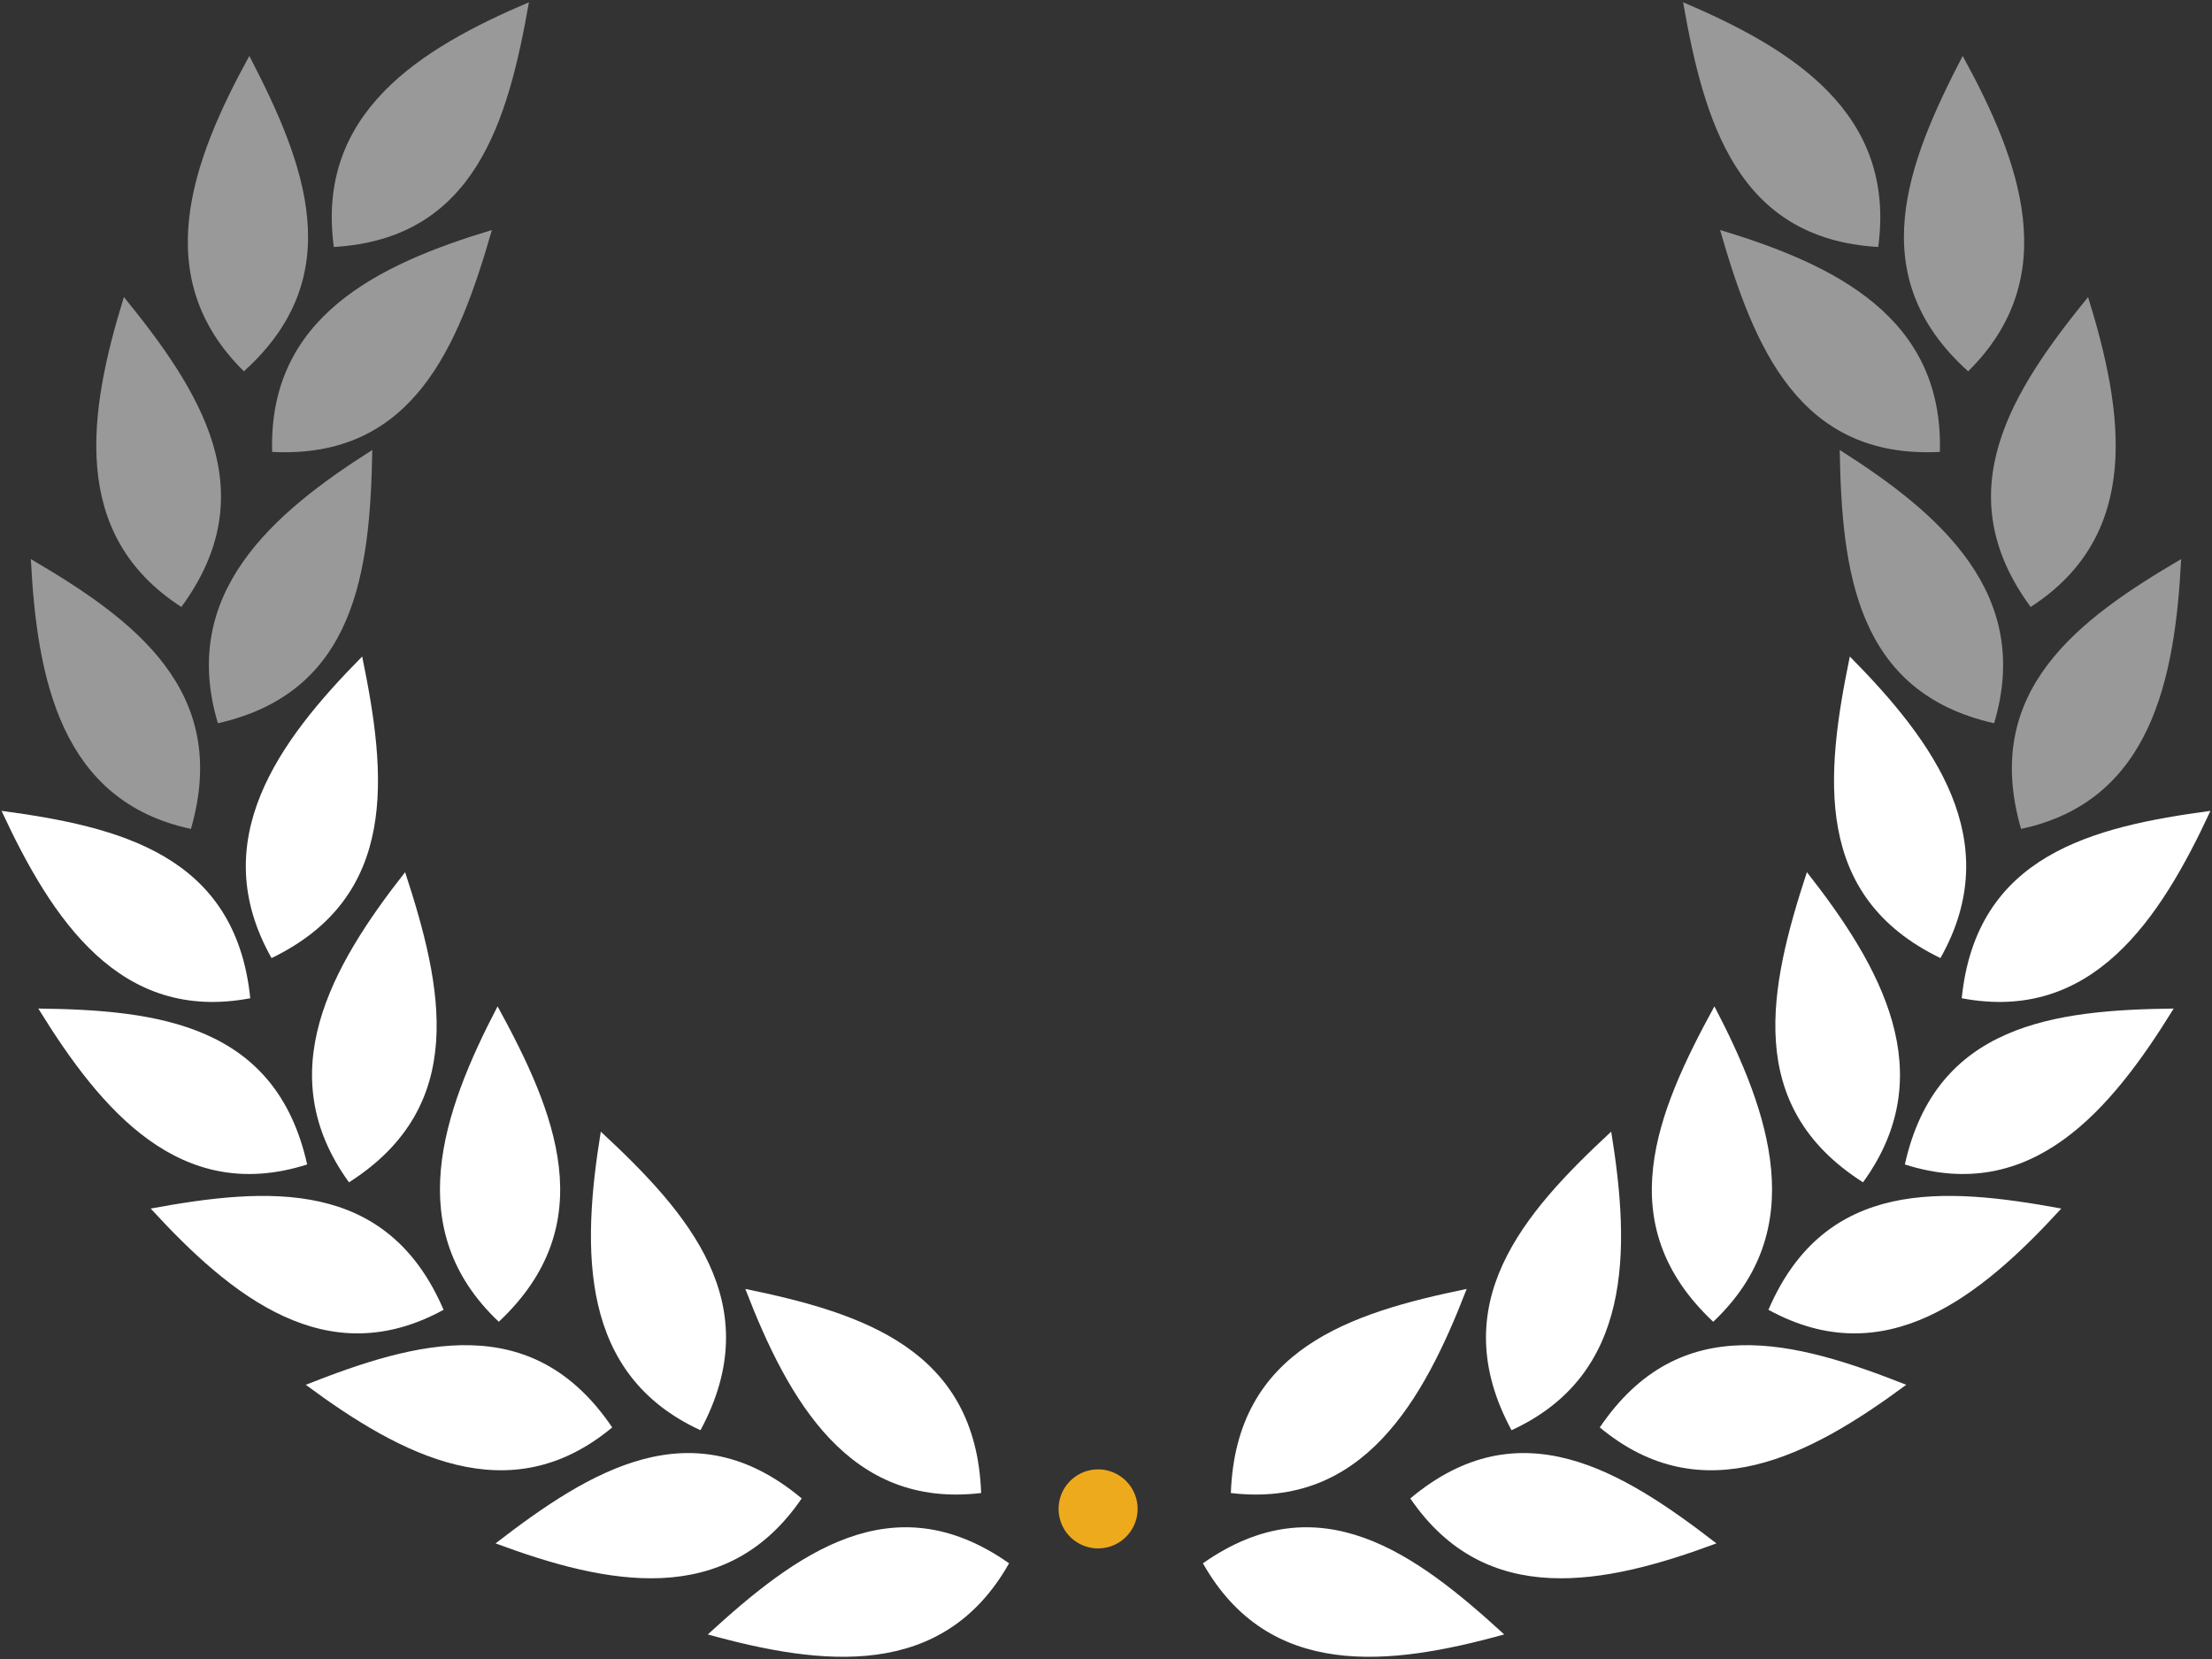 <svg xmlns="http://www.w3.org/2000/svg" width="56" height="42"><rect width="100%" height="100%" fill="#333333" stroke="none"/><defs><clipPath id="a"><path clip-rule="evenodd" d="M-1073-3984H827V523h-1900z"/></clipPath></defs><g clip-path="url(#a)"><path fill="#FFF" d="M30.454 39.577c2.944-2.068 5.388-.252 7.627 1.801-2.89.801-5.95 1.164-7.627-1.8z"/></g><defs><clipPath id="b"><path clip-rule="evenodd" d="M-1073-3984H827V523h-1900z"/></clipPath></defs><g clip-path="url(#b)"><path fill="#FFF" d="M31.161 37.798c.13-3.644 3.018-4.56 5.97-5.167-1.095 2.843-2.636 5.564-5.97 5.167z"/></g><defs><clipPath id="c"><path clip-rule="evenodd" d="M-1073-3984H827V523h-1900z"/></clipPath></defs><g clip-path="url(#c)"><path fill="#FFF" d="M35.704 37.935c2.762-2.314 5.349-.715 7.75 1.138-2.814 1.047-5.833 1.672-7.75-1.138z"/></g><defs><clipPath id="d"><path clip-rule="evenodd" d="M-1073-3984H827V523h-1900z"/></clipPath></defs><g clip-path="url(#d)"><path fill="#FFF" d="M38.266 36.208c-1.721-3.196.296-5.494 2.524-7.559.49 3.013.537 6.155-2.524 7.559z"/></g><defs><clipPath id="e"><path clip-rule="evenodd" d="M-1073-3984H827V523h-1900z"/></clipPath></defs><g clip-path="url(#e)"><path fill="#FFF" d="M40.501 36.137c2.033-3 4.95-2.188 7.758-1.079-2.423 1.795-5.157 3.243-7.758 1.079z"/></g><defs><clipPath id="f"><path clip-rule="evenodd" d="M-1073-3984H827V523h-1900z"/></clipPath></defs><g clip-path="url(#f)"><path fill="#FFF" d="M43.372 33.462c-2.63-2.47-1.435-5.304.031-7.985 1.407 2.696 2.432 5.66-.03 7.985z"/></g><defs><clipPath id="g"><path clip-rule="evenodd" d="M-1073-3984H827V523h-1900z"/></clipPath></defs><g clip-path="url(#g)"><path fill="#FFF" d="M44.77 33.16c1.436-3.34 4.451-3.108 7.415-2.564-2.044 2.232-4.459 4.184-7.415 2.563z"/></g><defs><clipPath id="h"><path clip-rule="evenodd" d="M-1073-3984H827V523h-1900z"/></clipPath></defs><g clip-path="url(#h)"><path fill="#FFF" d="M47.165 29.932c-3.033-1.93-2.375-4.94-1.421-7.852 1.872 2.383 3.419 5.1 1.421 7.852z"/></g><defs><clipPath id="i"><path clip-rule="evenodd" d="M-1073-3984H827V523h-1900z"/></clipPath></defs><g clip-path="url(#i)"><path fill="#FFF" d="M48.224 29.48c.791-3.555 3.795-3.91 6.806-3.947-1.593 2.586-3.602 4.968-6.806 3.947z"/></g><defs><clipPath id="j"><path clip-rule="evenodd" d="M-1073-3984H827V523h-1900z"/></clipPath></defs><g clip-path="url(#j)"><path fill="#FFF" d="M49.125 24.255c-3.23-1.562-2.914-4.63-2.294-7.634 2.128 2.149 3.97 4.668 2.294 7.634z"/></g><defs><clipPath id="k"><path clip-rule="evenodd" d="M-1073-3984H827V523h-1900z"/></clipPath></defs><g clip-path="url(#k)"><path fill="#FFF" d="M49.664 25.272c.37-3.627 3.312-4.343 6.297-4.744-1.28 2.76-2.997 5.37-6.297 4.744z"/></g><defs><clipPath id="l"><path clip-rule="evenodd" d="M-1073-3984H827V523h-1900z"/></clipPath></defs><g clip-path="url(#l)"><path fill="#FFF" fill-opacity=".498" d="M50.483 18.31c-3.49-.786-3.855-3.848-3.908-6.918 2.544 1.61 4.891 3.646 3.908 6.919z"/></g><defs><clipPath id="m"><path clip-rule="evenodd" d="M-1073-3984H827V523h-1900z"/></clipPath></defs><g clip-path="url(#m)"><path fill="#FFF" fill-opacity=".498" d="M51.166 20.985c-1.01-3.497 1.443-5.301 4.053-6.831-.154 3.05-.768 6.129-4.053 6.831z"/></g><defs><clipPath id="n"><path clip-rule="evenodd" d="M-1073-3984H827V523h-1900z"/></clipPath></defs><g clip-path="url(#n)"><path fill="#FFF" fill-opacity=".498" d="M49.11 11.441c-3.57.182-4.716-2.672-5.563-5.618 2.871.866 5.663 2.196 5.563 5.618z"/></g><defs><clipPath id="o"><path clip-rule="evenodd" d="M-1073-3984H827V523h-1900z"/></clipPath></defs><g clip-path="url(#o)"><path fill="#FFF" fill-opacity=".498" d="M51.409 15.366c-2.146-2.916-.467-5.481 1.454-7.846.902 2.912 1.382 6.016-1.454 7.846z"/></g><defs><clipPath id="p"><path clip-rule="evenodd" d="M-1073-3984H827V523h-1900z"/></clipPath></defs><g clip-path="url(#p)"><path fill="#FFF" fill-opacity=".498" d="M47.548 6.253C43.98 6.043 43.141 3.08 42.61.057c2.764 1.177 5.399 2.805 4.94 6.196z"/></g><defs><clipPath id="q"><path clip-rule="evenodd" d="M-1073-3984H827V523h-1900z"/></clipPath></defs><g clip-path="url(#q)"><path fill="#FFF" fill-opacity=".498" d="M49.826 9.4c-2.682-2.411-1.548-5.27-.138-7.984 1.463 2.665 2.551 5.605.138 7.984z"/></g><defs><clipPath id="r"><path clip-rule="evenodd" d="M-1073-3984H827V523h-1900z"/></clipPath></defs><g clip-path="url(#r)"><path fill="#FFF" d="M25.546 39.577c-2.944-2.068-5.388-.252-7.627 1.801 2.89.801 5.95 1.164 7.627-1.8z"/></g><defs><clipPath id="s"><path clip-rule="evenodd" d="M-1073-3984H827V523h-1900z"/></clipPath></defs><g clip-path="url(#s)"><path fill="#FFF" d="M24.839 37.798c-.13-3.644-3.018-4.56-5.97-5.167 1.095 2.843 2.636 5.564 5.97 5.167z"/></g><defs><clipPath id="t"><path clip-rule="evenodd" d="M-1073-3984H827V523h-1900z"/></clipPath></defs><g clip-path="url(#t)"><path fill="#FFF" d="M20.296 37.935c-2.762-2.314-5.349-.715-7.75 1.138 2.814 1.047 5.833 1.672 7.75-1.138z"/></g><defs><clipPath id="u"><path clip-rule="evenodd" d="M-1073-3984H827V523h-1900z"/></clipPath></defs><g clip-path="url(#u)"><path fill="#FFF" d="M17.734 36.208c1.721-3.196-.296-5.494-2.524-7.559-.49 3.013-.537 6.155 2.524 7.559z"/></g><defs><clipPath id="v"><path clip-rule="evenodd" d="M-1073-3984H827V523h-1900z"/></clipPath></defs><g clip-path="url(#v)"><path fill="#FFF" d="M15.499 36.137c-2.033-3-4.95-2.188-7.758-1.079 2.423 1.795 5.157 3.243 7.758 1.079z"/></g><defs><clipPath id="w"><path clip-rule="evenodd" d="M-1073-3984H827V523h-1900z"/></clipPath></defs><g clip-path="url(#w)"><path fill="#FFF" d="M12.628 33.462c2.63-2.47 1.436-5.304-.031-7.985-1.407 2.696-2.432 5.66.03 7.985z"/></g><defs><clipPath id="x"><path clip-rule="evenodd" d="M-1073-3984H827V523h-1900z"/></clipPath></defs><g clip-path="url(#x)"><path fill="#FFF" d="M11.23 33.16c-1.436-3.34-4.451-3.108-7.415-2.564 2.044 2.232 4.459 4.184 7.415 2.563z"/></g><defs><clipPath id="y"><path clip-rule="evenodd" d="M-1073-3984H827V523h-1900z"/></clipPath></defs><g clip-path="url(#y)"><path fill="#FFF" d="M8.835 29.932c3.033-1.93 2.375-4.94 1.421-7.852-1.872 2.383-3.419 5.1-1.421 7.852z"/></g><defs><clipPath id="z"><path clip-rule="evenodd" d="M-1073-3984H827V523h-1900z"/></clipPath></defs><g clip-path="url(#z)"><path fill="#FFF" d="M7.776 29.48C6.985 25.925 3.98 25.57.97 25.533c1.593 2.586 3.602 4.968 6.806 3.947z"/></g><defs><clipPath id="A"><path clip-rule="evenodd" d="M-1073-3984H827V523h-1900z"/></clipPath></defs><g clip-path="url(#A)"><path fill="#FFF" d="M6.875 24.255c3.23-1.562 2.914-4.63 2.294-7.634-2.128 2.149-3.97 4.668-2.294 7.634z"/></g><defs><clipPath id="B"><path clip-rule="evenodd" d="M-1073-3984H827V523h-1900z"/></clipPath></defs><g clip-path="url(#B)"><path fill="#FFF" d="M6.336 25.272c-.371-3.627-3.313-4.343-6.297-4.744 1.28 2.76 2.997 5.37 6.297 4.744z"/></g><defs><clipPath id="C"><path clip-rule="evenodd" d="M-1073-3984H827V523h-1900z"/></clipPath></defs><g clip-path="url(#C)"><path fill="#FFF" fill-opacity=".498" d="M5.517 18.31c3.49-.786 3.855-3.848 3.908-6.918-2.544 1.61-4.891 3.646-3.908 6.919z"/></g><defs><clipPath id="D"><path clip-rule="evenodd" d="M-1073-3984H827V523h-1900z"/></clipPath></defs><g clip-path="url(#D)"><path fill="#FFF" fill-opacity=".498" d="M4.834 20.985c1.01-3.497-1.443-5.301-4.053-6.831.154 3.05.768 6.129 4.053 6.831z"/></g><defs><clipPath id="E"><path clip-rule="evenodd" d="M-1073-3984H827V523h-1900z"/></clipPath></defs><g clip-path="url(#E)"><path fill="#FFF" fill-opacity=".498" d="M6.89 11.441c3.57.182 4.716-2.672 5.563-5.618-2.871.866-5.663 2.196-5.563 5.618z"/></g><defs><clipPath id="F"><path clip-rule="evenodd" d="M-1073-3984H827V523h-1900z"/></clipPath></defs><g clip-path="url(#F)"><path fill="#FFF" fill-opacity=".498" d="M4.591 15.366c2.146-2.916.467-5.481-1.454-7.846-.902 2.912-1.382 6.016 1.454 7.846z"/></g><defs><clipPath id="G"><path clip-rule="evenodd" d="M-1073-3984H827V523h-1900z"/></clipPath></defs><g clip-path="url(#G)"><path fill="#FFF" fill-opacity=".498" d="M8.452 6.253c3.569-.21 4.407-3.173 4.939-6.196-2.764 1.177-5.399 2.805-4.94 6.196z"/></g><defs><clipPath id="H"><path clip-rule="evenodd" d="M-1073-3984H827V523h-1900z"/></clipPath></defs><g clip-path="url(#H)"><path fill="#FFF" fill-opacity=".498" d="M6.174 9.4c2.681-2.411 1.548-5.27.138-7.984C4.85 4.081 3.761 7.021 6.174 9.4z"/></g><defs><clipPath id="I"><path clip-rule="evenodd" d="M-1073-3984H827V523h-1900z"/></clipPath></defs><g clip-path="url(#I)"><path fill="#EEAA1D" d="M28.8 38.2a1 1 0 1 1-2 0 1 1 0 0 1 2 0z"/></g></svg>